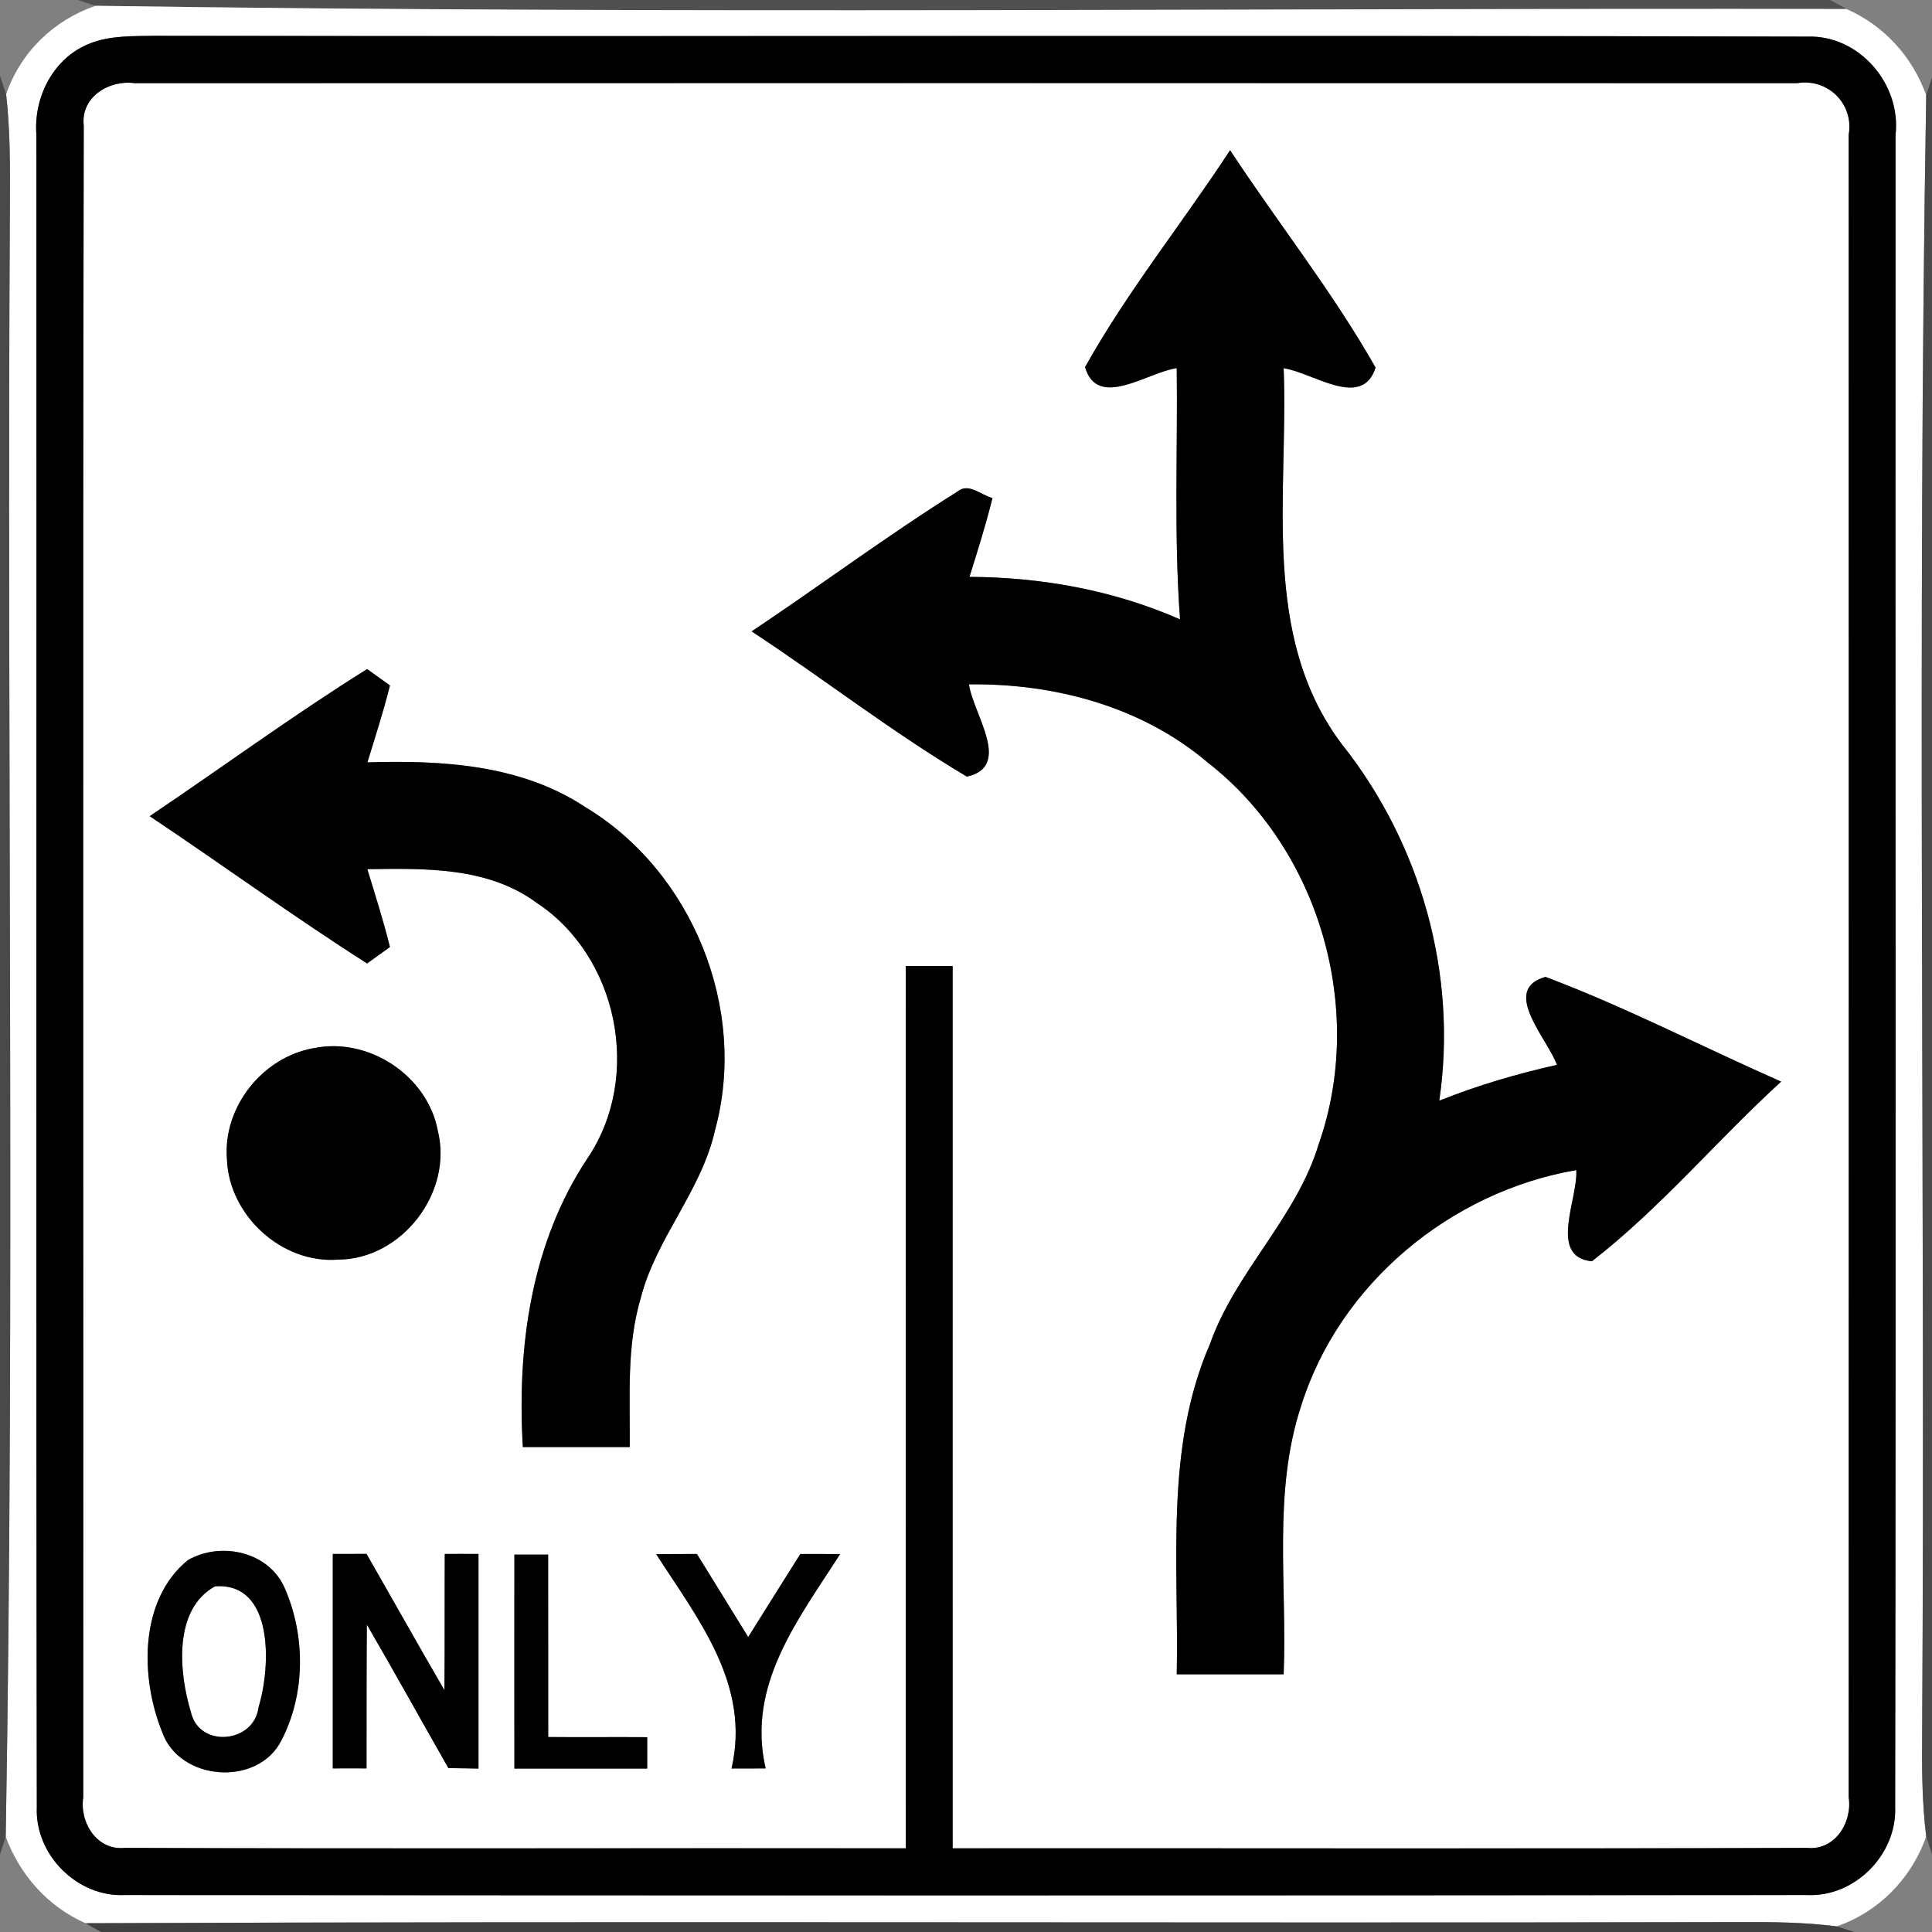 <!-- Generated by IcoMoon.io -->
<svg version="1.1" xmlns="http://www.w3.org/2000/svg" width="24" height="24" viewBox="0 0 24 24">
<rect x="0" y="0" width="24" height="24" fill="#808080" stroke="none"/>
<title>regulatory--circular-intersection--g4</title>
<path fill="#4a4a4a" opacity="0.89" d="M0.965 0h21.772l0.202 0.112c-7.249-0.013-14.504 0.066-21.751-0.040l-0.222-0.072z"></path>
<path fill="#fff" d="M0.076 1.171c0.18-0.523 0.59-0.92 1.111-1.099 7.247 0.106 14.502 0.026 21.751 0.040 0.466 0.205 0.82 0.593 0.99 1.072-0.114 6.762-0.011 13.532-0.050 20.297-0.004 0.444-0.005 0.89 0.050 1.333-0.185 0.523-0.587 0.934-1.111 1.116-0.404-0.052-0.812-0.055-1.218-0.053-6.846 0.016-13.692-0.013-20.537 0.014-0.467-0.206-0.815-0.599-0.991-1.074 0.115-6.762 0.012-13.531 0.052-20.297 0.002-0.45 0.005-0.901-0.047-1.349M1.126 0.536c-0.456 0.17-0.712 0.666-0.673 1.139 0.004 6.924-0.006 13.849 0.005 20.773-0.025 0.59 0.502 1.121 1.094 1.092 6.966 0.006 13.932 0.006 20.898 0 0.592 0.028 1.116-0.503 1.093-1.092 0.012-6.924 0.001-13.848 0.005-20.772 0.072-0.634-0.454-1.246-1.1-1.222-6.842-0.018-13.685 0.001-20.527-0.010-0.265 0.005-0.541-0.005-0.794 0.091z"></path>
<path fill="#fff" d="M1.040 1.552c-0.034-0.349 0.318-0.563 0.634-0.518 6.883-0.002 13.769-0.002 20.652 0 0.38-0.065 0.707 0.258 0.64 0.64 0.001 6.884 0.001 13.77 0 20.654 0.047 0.312-0.17 0.661-0.515 0.628-3.539 0.012-7.078 0.002-10.616 0.005-0.001-3.653 0-7.307 0-10.96-0.194 0-0.388 0-0.582 0-0.001 3.653 0 7.307 0 10.96-3.234-0.004-6.469 0.007-9.702-0.005-0.347 0.035-0.564-0.314-0.516-0.629 0.004-6.924-0.008-13.849 0.006-20.774M15.281 1.866c-0.592 0.905-1.277 1.753-1.802 2.695 0.154 0.533 0.781 0.062 1.139 0.013 0.012 1.040-0.036 2.083 0.041 3.121-0.823-0.362-1.718-0.524-2.616-0.528 0.102-0.325 0.204-0.65 0.286-0.98-0.142-0.034-0.296-0.197-0.438-0.078-0.872 0.547-1.698 1.164-2.554 1.735 0.898 0.589 1.75 1.255 2.674 1.804 0.571-0.126 0.077-0.779 0.026-1.146 1.061-0.014 2.148 0.275 2.966 0.971 1.393 1.085 1.963 3.076 1.379 4.739-0.277 0.919-1.034 1.585-1.352 2.486-0.563 1.295-0.384 2.73-0.412 4.102 0.443 0 0.886 0 1.328 0 0.044-1.108-0.137-2.252 0.214-3.325 0.473-1.524 1.859-2.671 3.421-2.939 0.025 0.353-0.352 1.079 0.194 1.133 0.85-0.659 1.554-1.504 2.351-2.232-0.977-0.431-1.93-0.925-2.927-1.301-0.564 0.157 0.026 0.77 0.142 1.093-0.498 0.112-0.988 0.256-1.462 0.445 0.232-1.567-0.228-3.194-1.211-4.43-1.015-1.348-0.661-3.104-0.722-4.669 0.361 0.052 0.974 0.517 1.142-0.008-0.533-0.941-1.213-1.795-1.807-2.7M1.859 10.139c0.905 0.605 1.784 1.246 2.701 1.83 0.071-0.050 0.214-0.152 0.284-0.204-0.080-0.326-0.182-0.646-0.281-0.967 0.716-0.011 1.498-0.030 2.104 0.418 1.012 0.667 1.313 2.154 0.638 3.163-0.707 1.057-0.884 2.352-0.81 3.598 0.443 0 0.886 0 1.328 0 0.005-0.619-0.042-1.252 0.137-1.853 0.191-0.745 0.754-1.33 0.922-2.083 0.413-1.505-0.282-3.218-1.619-4.019-0.796-0.524-1.776-0.578-2.699-0.551 0.097-0.318 0.199-0.634 0.28-0.955-0.071-0.052-0.212-0.152-0.283-0.204-0.923 0.576-1.8 1.22-2.702 1.828M3.892 13.022c-0.634 0.114-1.124 0.733-1.073 1.379 0.025 0.698 0.682 1.302 1.384 1.247 0.791-0.005 1.428-0.838 1.235-1.603-0.128-0.686-0.866-1.169-1.546-1.022M2.333 19.381c-0.607 0.497-0.592 1.46-0.318 2.136 0.215 0.61 1.189 0.683 1.481 0.102 0.299-0.572 0.3-1.295 0.044-1.883-0.192-0.46-0.794-0.593-1.207-0.355M4.134 19.304c0 0.888 0 1.776 0 2.664 0.139-0.001 0.28-0.001 0.419 0 0.001-0.596-0.001-1.192 0.004-1.787 0.343 0.59 0.674 1.189 1.013 1.783 0.125 0.001 0.25 0.004 0.374 0.006 0-0.889 0-1.778 0-2.666-0.14-0.001-0.28-0.001-0.419 0-0.002 0.564 0.001 1.128-0.004 1.692-0.328-0.562-0.644-1.129-0.968-1.693-0.14 0-0.28 0.001-0.419 0.001M6.39 19.312c-0.001 0.886 0 1.772 0 2.658 0.55 0 1.099 0 1.65 0 0-0.097 0-0.293 0-0.39-0.41-0.004-0.82 0.001-1.23-0.002-0.001-0.755 0.001-1.511-0.001-2.266-0.139 0-0.28 0-0.419 0M8.152 19.306c0.524 0.814 1.177 1.622 0.936 2.663 0.106 0 0.317-0.001 0.424-0.001-0.24-1.036 0.404-1.848 0.925-2.663-0.164 0-0.33-0.001-0.494-0.001-0.217 0.343-0.432 0.688-0.648 1.032-0.214-0.344-0.424-0.689-0.637-1.032-0.169 0-0.337 0.001-0.505 0.002z"></path>
<path fill="#fff" d="M2.671 19.706c0.74-0.054 0.692 1.012 0.541 1.501-0.054 0.449-0.739 0.514-0.841 0.060-0.149-0.492-0.22-1.276 0.3-1.561z"></path>
<path fill="#000" d="M1.126 0.536c0.253-0.096 0.529-0.086 0.794-0.091 6.842 0.011 13.685-0.008 20.527 0.010 0.647-0.024 1.172 0.588 1.1 1.222-0.004 6.924 0.007 13.848-0.005 20.772 0.023 0.589-0.502 1.12-1.093 1.092-6.966 0.006-13.932 0.006-20.898 0-0.593 0.029-1.12-0.502-1.094-1.092-0.011-6.924-0.001-13.849-0.005-20.773-0.038-0.473 0.217-0.968 0.673-1.139M1.040 1.552c-0.014 6.925-0.002 13.85-0.006 20.774-0.048 0.314 0.169 0.664 0.516 0.629 3.233 0.012 6.468 0.001 9.702 0.005 0-3.653-0.001-7.307 0-10.96 0.194 0 0.388 0 0.582 0 0 3.653-0.001 7.307 0 10.96 3.539-0.002 7.078 0.007 10.616-0.005 0.344 0.034 0.562-0.316 0.515-0.628 0.001-6.884 0.001-13.77 0-20.654 0.067-0.382-0.259-0.704-0.64-0.64-6.883-0.002-13.769-0.002-20.652 0-0.316-0.044-0.667 0.169-0.634 0.518z"></path>
<path fill="#000" d="M15.281 1.866c0.594 0.905 1.274 1.759 1.807 2.7-0.168 0.526-0.781 0.060-1.142 0.008 0.061 1.565-0.293 3.322 0.722 4.669 0.983 1.236 1.442 2.863 1.211 4.43 0.474-0.19 0.964-0.334 1.462-0.445-0.115-0.323-0.706-0.936-0.142-1.093 0.997 0.376 1.95 0.87 2.927 1.301-0.797 0.728-1.501 1.573-2.351 2.232-0.546-0.054-0.169-0.78-0.194-1.133-1.562 0.268-2.948 1.415-3.421 2.939-0.35 1.073-0.169 2.218-0.214 3.325-0.443 0-0.886 0-1.328 0 0.028-1.372-0.151-2.807 0.412-4.102 0.318-0.901 1.075-1.567 1.352-2.486 0.584-1.663 0.014-3.654-1.379-4.739-0.818-0.696-1.906-0.985-2.966-0.971 0.050 0.367 0.545 1.020-0.026 1.146-0.924-0.548-1.776-1.214-2.674-1.804 0.856-0.571 1.681-1.188 2.554-1.735 0.142-0.119 0.296 0.044 0.438 0.078-0.082 0.33-0.184 0.655-0.286 0.98 0.898 0.004 1.793 0.166 2.616 0.528-0.077-1.038-0.029-2.081-0.041-3.121-0.358 0.049-0.985 0.52-1.139-0.013 0.526-0.942 1.211-1.79 1.802-2.695z"></path>
<path fill="#000" d="M1.859 10.139c0.902-0.607 1.78-1.252 2.702-1.828 0.071 0.052 0.212 0.152 0.283 0.204-0.080 0.322-0.182 0.637-0.28 0.955 0.923-0.028 1.903 0.026 2.699 0.551 1.337 0.8 2.032 2.514 1.619 4.019-0.168 0.754-0.731 1.338-0.922 2.083-0.179 0.601-0.132 1.234-0.137 1.853-0.443 0-0.886 0-1.328 0-0.074-1.246 0.103-2.54 0.81-3.598 0.674-1.009 0.373-2.496-0.638-3.163-0.606-0.448-1.387-0.428-2.104-0.418 0.098 0.322 0.2 0.641 0.281 0.967-0.071 0.052-0.214 0.154-0.284 0.204-0.917-0.584-1.796-1.225-2.701-1.83z"></path>
<path fill="#000" d="M3.892 13.022c0.679-0.146 1.417 0.336 1.546 1.022 0.193 0.766-0.444 1.598-1.235 1.603-0.702 0.055-1.358-0.548-1.384-1.247-0.052-0.646 0.439-1.265 1.073-1.379z"></path>
<path fill="#000" d="M2.333 19.381c0.413-0.238 1.015-0.104 1.207 0.355 0.256 0.588 0.254 1.31-0.044 1.883-0.292 0.581-1.266 0.508-1.481-0.102-0.274-0.676-0.289-1.639 0.318-2.136M2.671 19.706c-0.52 0.286-0.449 1.069-0.3 1.561 0.102 0.454 0.787 0.389 0.841-0.060 0.151-0.49 0.199-1.555-0.541-1.501z"></path>
<path fill="#000" d="M4.134 19.304c0.139 0 0.278-0.001 0.419-0.001 0.324 0.564 0.641 1.132 0.968 1.693 0.005-0.564 0.001-1.128 0.004-1.692 0.139-0.001 0.278-0.001 0.419 0 0 0.888 0 1.777 0 2.666-0.125-0.002-0.25-0.005-0.374-0.006-0.338-0.594-0.67-1.193-1.013-1.783-0.005 0.595-0.002 1.19-0.004 1.787-0.139-0.001-0.28-0.001-0.419 0 0-0.888 0-1.776 0-2.664z"></path>
<path fill="#000" d="M6.39 19.312c0.139 0 0.28 0 0.419 0 0.002 0.755 0 1.511 0.001 2.266 0.41 0.004 0.82-0.001 1.23 0.002 0 0.097 0 0.293 0 0.39-0.551 0-1.1 0-1.65 0 0-0.886-0.001-1.772 0-2.658z"></path>
<path fill="#000" d="M8.152 19.306c0.168-0.001 0.336-0.002 0.505-0.002 0.214 0.343 0.424 0.688 0.637 1.032 0.216-0.344 0.431-0.689 0.648-1.032 0.164 0 0.33 0.001 0.494 0.001-0.521 0.815-1.165 1.627-0.925 2.663-0.107 0-0.318 0.001-0.424 0.001 0.241-1.040-0.412-1.849-0.936-2.663z"></path>
<path fill="#424242" opacity="0.88" d="M0 0.941l0.076 0.23c0.052 0.448 0.049 0.899 0.047 1.349-0.040 6.766 0.064 13.535-0.052 20.297l-0.071 0.221v-22.097z"></path>
<path fill="#424242" opacity="0.88" d="M23.928 1.183l0.072-0.221v22.072l-0.072-0.221c-0.055-0.443-0.054-0.889-0.050-1.333 0.040-6.764-0.064-13.535 0.050-20.297z"></path>
<path fill="#383838" opacity="0.89" d="M1.062 23.891c6.845-0.028 13.691 0.001 20.537-0.014 0.406-0.002 0.814 0.001 1.218 0.053l0.221 0.071h-21.78l-0.196-0.109z"></path>
</svg>

